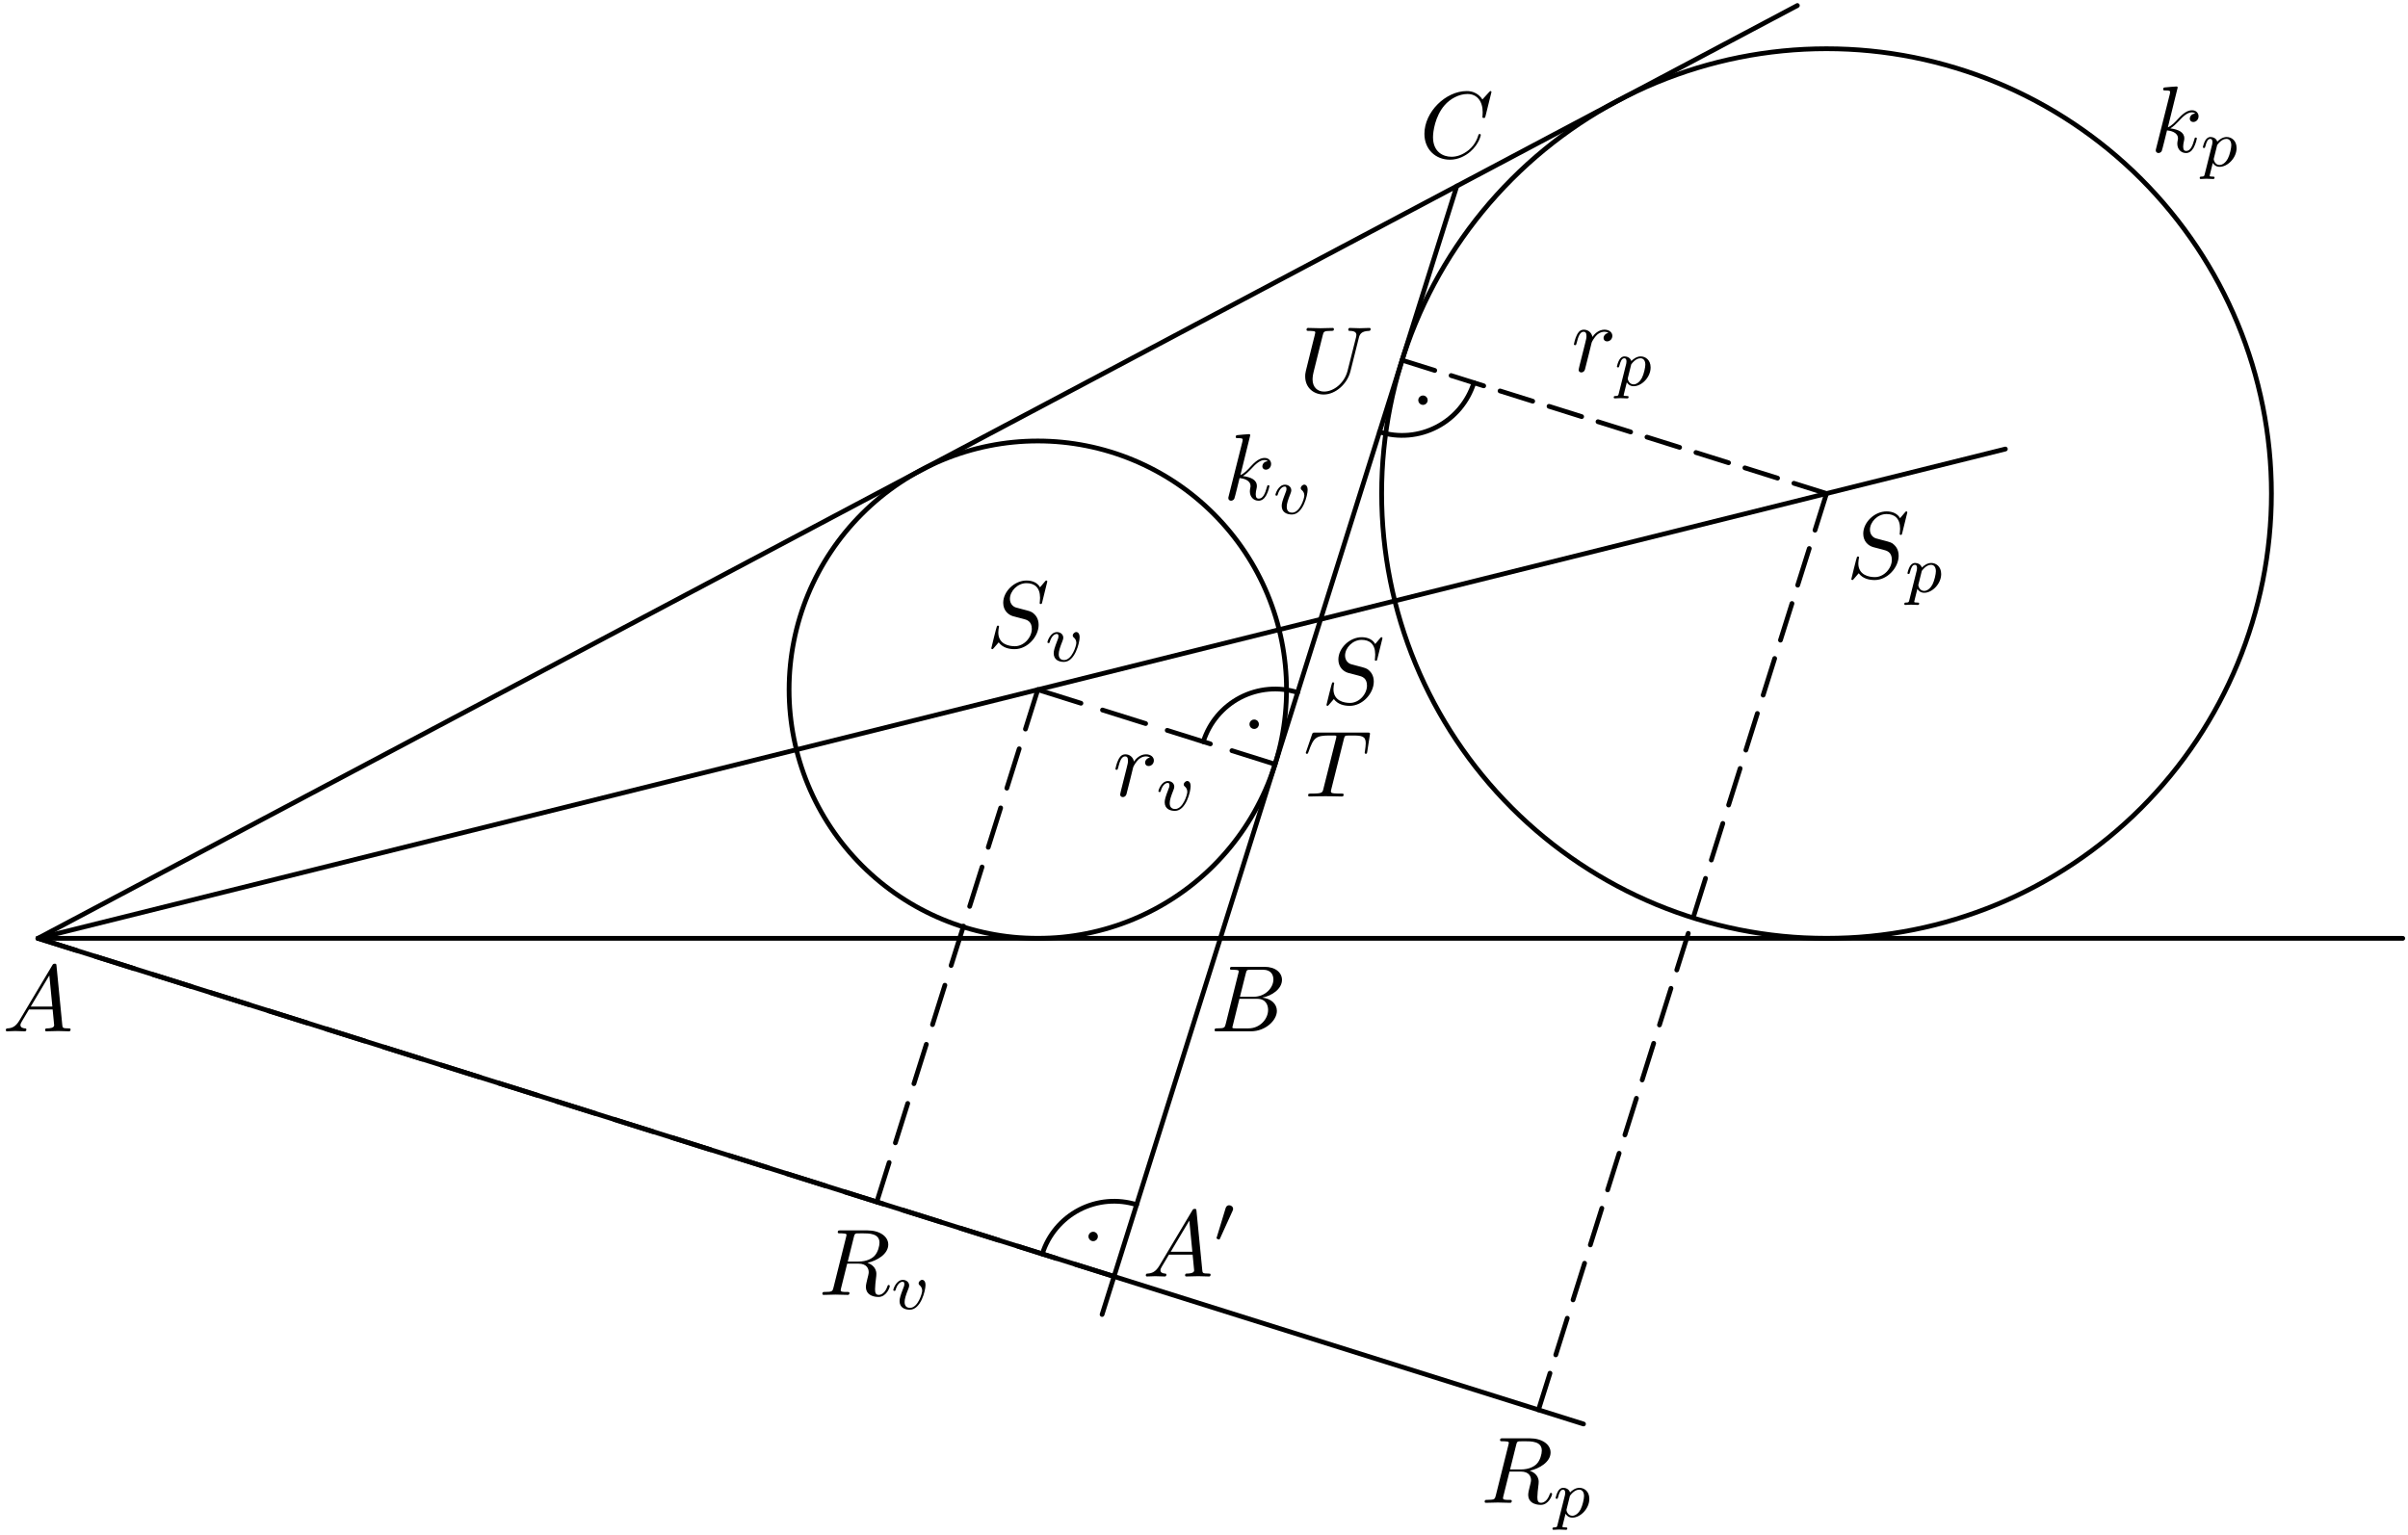 <?xml version='1.0' encoding='UTF-8'?>
<!-- This file was generated by dvisvgm 3.1.1 -->
<svg version='1.1' xmlns='http://www.w3.org/2000/svg' xmlns:xlink='http://www.w3.org/1999/xlink' width='254pt' height='162pt' viewBox='0 -162 254 162'>
<g id='page1'>
<g transform='matrix(1 0 0 -1 0 0)'>
<path d='M253.449 63H4L189.59 161.418' stroke='#000' fill='none' stroke-width='.5' stroke-miterlimit='10' stroke-linecap='round' stroke-linejoin='round'/>
<path d='M116.25 23.316L153.668 142.371' stroke='#000' fill='none' stroke-width='.5' stroke-miterlimit='10' stroke-linecap='round' stroke-linejoin='round'/>
<path d='M135.703 89.234C135.703 96.195 132.941 102.867 128.02 107.785C123.102 112.707 116.426 115.473 109.469 115.473C102.512 115.473 95.836 112.707 90.918 107.785C85.996 102.867 83.234 96.195 83.234 89.234C83.234 82.277 85.996 75.606 90.918 70.684C95.836 65.766 102.512 63 109.469 63C116.426 63 123.102 65.766 128.02 70.684C132.941 75.606 135.703 82.277 135.703 89.234Z' stroke='#000' fill='none' stroke-width='.5' stroke-miterlimit='10' stroke-linecap='round' stroke-linejoin='round'/>
<path d='M239.594 109.93C239.594 122.375 234.648 134.312 225.848 143.113C217.047 151.914 205.113 156.859 192.664 156.859C180.219 156.859 168.281 151.914 159.48 143.113C150.68 134.312 145.738 122.375 145.738 109.93S150.68 85.547 159.48 76.746C168.281 67.945 180.219 63 192.664 63C205.113 63 217.047 67.945 225.848 76.746C234.648 85.547 239.594 97.484 239.594 109.93Z' stroke='#000' fill='none' stroke-width='.5' stroke-miterlimit='10' stroke-linecap='round' stroke-linejoin='round'/>
<path d='M4 63L211.531 114.625' stroke='#000' fill='none' stroke-width='.5' stroke-miterlimit='10' stroke-linecap='round' stroke-linejoin='round'/>
<path d='M4 63L167.031 11.762' stroke='#000' fill='none' stroke-width='.5' stroke-miterlimit='10' stroke-linecap='round' stroke-linejoin='round'/>
<path d='M109.469 89.234L114.02 87.805' stroke='#000' fill='none' stroke-width='.5' stroke-miterlimit='10' stroke-linecap='round' stroke-linejoin='round'/>
<path d='M116.293 87.09L120.844 85.66' stroke='#000' fill='none' stroke-width='.5' stroke-miterlimit='10' stroke-linecap='round' stroke-linejoin='round'/>
<path d='M123.121 84.945L127.672 83.516' stroke='#000' fill='none' stroke-width='.5' stroke-miterlimit='10' stroke-linecap='round' stroke-linejoin='round'/>
<path d='M129.945 82.801L134.496 81.371' stroke='#000' fill='none' stroke-width='.5' stroke-miterlimit='10' stroke-linecap='round' stroke-linejoin='round'/>
<path d='M117.512 27.324L113.457 28.598' stroke='#000' fill='none' stroke-width='.5' stroke-miterlimit='10' stroke-linecap='round' stroke-linejoin='round'/>
<path d='M111.43 29.234L107.379 30.512' stroke='#000' fill='none' stroke-width='.5' stroke-miterlimit='10' stroke-linecap='round' stroke-linejoin='round'/>
<path d='M105.348 31.148L101.297 32.422' stroke='#000' fill='none' stroke-width='.5' stroke-miterlimit='10' stroke-linecap='round' stroke-linejoin='round'/>
<path d='M99.269 33.059L95.215 34.332' stroke='#000' fill='none' stroke-width='.5' stroke-miterlimit='10' stroke-linecap='round' stroke-linejoin='round'/>
<path d='M93.187 34.969L89.133 36.242' stroke='#000' fill='none' stroke-width='.5' stroke-miterlimit='10' stroke-linecap='round' stroke-linejoin='round'/>
<path d='M87.109 36.879L83.055 38.156' stroke='#000' fill='none' stroke-width='.5' stroke-miterlimit='10' stroke-linecap='round' stroke-linejoin='round'/>
<path d='M81.027 38.793L76.973 40.066' stroke='#000' fill='none' stroke-width='.5' stroke-miterlimit='10' stroke-linecap='round' stroke-linejoin='round'/>
<path d='M74.945 40.703L70.891 41.977' stroke='#000' fill='none' stroke-width='.5' stroke-miterlimit='10' stroke-linecap='round' stroke-linejoin='round'/>
<path d='M68.863 42.613L64.813 43.887' stroke='#000' fill='none' stroke-width='.5' stroke-miterlimit='10' stroke-linecap='round' stroke-linejoin='round'/>
<path d='M62.781 44.527L58.731 45.801' stroke='#000' fill='none' stroke-width='.5' stroke-miterlimit='10' stroke-linecap='round' stroke-linejoin='round'/>
<path d='M56.703 46.438L52.648 47.711' stroke='#000' fill='none' stroke-width='.5' stroke-miterlimit='10' stroke-linecap='round' stroke-linejoin='round'/>
<path d='M50.621 48.348L46.566 49.621' stroke='#000' fill='none' stroke-width='.5' stroke-miterlimit='10' stroke-linecap='round' stroke-linejoin='round'/>
<path d='M44.539 50.258L40.484 51.531' stroke='#000' fill='none' stroke-width='.5' stroke-miterlimit='10' stroke-linecap='round' stroke-linejoin='round'/>
<path d='M38.461 52.172L34.406 53.445' stroke='#000' fill='none' stroke-width='.5' stroke-miterlimit='10' stroke-linecap='round' stroke-linejoin='round'/>
<path d='M32.379 54.082L28.324 55.355' stroke='#000' fill='none' stroke-width='.5' stroke-miterlimit='10' stroke-linecap='round' stroke-linejoin='round'/>
<path d='M26.297 55.992L22.242 57.266' stroke='#000' fill='none' stroke-width='.5' stroke-miterlimit='10' stroke-linecap='round' stroke-linejoin='round'/>
<path d='M20.215 57.902L16.164 59.176' stroke='#000' fill='none' stroke-width='.5' stroke-miterlimit='10' stroke-linecap='round' stroke-linejoin='round'/>
<path d='M14.133 59.816L10.082 61.09' stroke='#000' fill='none' stroke-width='.5' stroke-miterlimit='10' stroke-linecap='round' stroke-linejoin='round'/>
<path d='M8.055 61.727L4 63' stroke='#000' fill='none' stroke-width='.5' stroke-miterlimit='10' stroke-linecap='round' stroke-linejoin='round'/>
<path d='M192.664 109.93L189.223 111.012' stroke='#000' fill='none' stroke-width='.5' stroke-miterlimit='10' stroke-linecap='round' stroke-linejoin='round'/>
<path d='M187.5 111.555L184.055 112.637' stroke='#000' fill='none' stroke-width='.5' stroke-miterlimit='10' stroke-linecap='round' stroke-linejoin='round'/>
<path d='M182.332 113.176L178.891 114.258' stroke='#000' fill='none' stroke-width='.5' stroke-miterlimit='10' stroke-linecap='round' stroke-linejoin='round'/>
<path d='M177.168 114.801L173.723 115.883' stroke='#000' fill='none' stroke-width='.5' stroke-miterlimit='10' stroke-linecap='round' stroke-linejoin='round'/>
<path d='M172.004 116.426L168.559 117.508' stroke='#000' fill='none' stroke-width='.5' stroke-miterlimit='10' stroke-linecap='round' stroke-linejoin='round'/>
<path d='M166.836 118.047L163.395 119.129' stroke='#000' fill='none' stroke-width='.5' stroke-miterlimit='10' stroke-linecap='round' stroke-linejoin='round'/>
<path d='M161.672 119.672L158.227 120.754' stroke='#000' fill='none' stroke-width='.5' stroke-miterlimit='10' stroke-linecap='round' stroke-linejoin='round'/>
<path d='M156.504 121.293L153.063 122.379' stroke='#000' fill='none' stroke-width='.5' stroke-miterlimit='10' stroke-linecap='round' stroke-linejoin='round'/>
<path d='M151.34 122.918L147.895 124' stroke='#000' fill='none' stroke-width='.5' stroke-miterlimit='10' stroke-linecap='round' stroke-linejoin='round'/>
<path d='M109.469 89.234L108.164 85.078' stroke='#000' fill='none' stroke-width='.5' stroke-miterlimit='10' stroke-linecap='round' stroke-linejoin='round'/>
<path d='M107.508 83L106.203 78.844' stroke='#000' fill='none' stroke-width='.5' stroke-miterlimit='10' stroke-linecap='round' stroke-linejoin='round'/>
<path d='M105.551 76.762L104.242 72.605' stroke='#000' fill='none' stroke-width='.5' stroke-miterlimit='10' stroke-linecap='round' stroke-linejoin='round'/>
<path d='M103.59 70.527L102.281 66.371' stroke='#000' fill='none' stroke-width='.5' stroke-miterlimit='10' stroke-linecap='round' stroke-linejoin='round'/>
<path d='M101.629 64.293L100.324 60.133' stroke='#000' fill='none' stroke-width='.5' stroke-miterlimit='10' stroke-linecap='round' stroke-linejoin='round'/>
<path d='M99.668 58.055L98.363 53.898' stroke='#000' fill='none' stroke-width='.5' stroke-miterlimit='10' stroke-linecap='round' stroke-linejoin='round'/>
<path d='M97.711 51.82L96.402 47.664' stroke='#000' fill='none' stroke-width='.5' stroke-miterlimit='10' stroke-linecap='round' stroke-linejoin='round'/>
<path d='M95.75 45.582L94.445 41.426' stroke='#000' fill='none' stroke-width='.5' stroke-miterlimit='10' stroke-linecap='round' stroke-linejoin='round'/>
<path d='M93.789 39.348L92.484 35.191' stroke='#000' fill='none' stroke-width='.5' stroke-miterlimit='10' stroke-linecap='round' stroke-linejoin='round'/>
<path d='M192.664 109.93L191.449 106.062' stroke='#000' fill='none' stroke-width='.5' stroke-miterlimit='10' stroke-linecap='round' stroke-linejoin='round'/>
<path d='M190.844 104.129L189.625 100.262' stroke='#000' fill='none' stroke-width='.5' stroke-miterlimit='10' stroke-linecap='round' stroke-linejoin='round'/>
<path d='M189.02 98.328L187.805 94.461' stroke='#000' fill='none' stroke-width='.5' stroke-miterlimit='10' stroke-linecap='round' stroke-linejoin='round'/>
<path d='M187.195 92.527L185.98 88.66' stroke='#000' fill='none' stroke-width='.5' stroke-miterlimit='10' stroke-linecap='round' stroke-linejoin='round'/>
<path d='M185.371 86.727L184.156 82.859' stroke='#000' fill='none' stroke-width='.5' stroke-miterlimit='10' stroke-linecap='round' stroke-linejoin='round'/>
<path d='M183.551 80.926L182.336 77.063' stroke='#000' fill='none' stroke-width='.5' stroke-miterlimit='10' stroke-linecap='round' stroke-linejoin='round'/>
<path d='M181.727 75.125L180.512 71.262' stroke='#000' fill='none' stroke-width='.5' stroke-miterlimit='10' stroke-linecap='round' stroke-linejoin='round'/>
<path d='M179.902 69.328L178.688 65.457' stroke='#000' fill='none' stroke-width='.5' stroke-miterlimit='10' stroke-linecap='round' stroke-linejoin='round'/>
<path d='M178.082 63.527L176.867 59.66' stroke='#000' fill='none' stroke-width='.5' stroke-miterlimit='10' stroke-linecap='round' stroke-linejoin='round'/>
<path d='M176.258 57.727L175.043 53.859' stroke='#000' fill='none' stroke-width='.5' stroke-miterlimit='10' stroke-linecap='round' stroke-linejoin='round'/>
<path d='M174.434 51.926L173.219 48.059' stroke='#000' fill='none' stroke-width='.5' stroke-miterlimit='10' stroke-linecap='round' stroke-linejoin='round'/>
<path d='M172.613 46.125L171.398 42.258' stroke='#000' fill='none' stroke-width='.5' stroke-miterlimit='10' stroke-linecap='round' stroke-linejoin='round'/>
<path d='M170.789 40.324L169.574 36.457' stroke='#000' fill='none' stroke-width='.5' stroke-miterlimit='10' stroke-linecap='round' stroke-linejoin='round'/>
<path d='M168.965 34.523L167.75 30.656' stroke='#000' fill='none' stroke-width='.5' stroke-miterlimit='10' stroke-linecap='round' stroke-linejoin='round'/>
<path d='M167.145 28.723L165.926 24.856' stroke='#000' fill='none' stroke-width='.5' stroke-miterlimit='10' stroke-linecap='round' stroke-linejoin='round'/>
<path d='M165.32 22.922L164.105 19.055' stroke='#000' fill='none' stroke-width='.5' stroke-miterlimit='10' stroke-linecap='round' stroke-linejoin='round'/>
<path d='M163.496 17.121L162.281 13.254' stroke='#000' fill='none' stroke-width='.5' stroke-miterlimit='10' stroke-linecap='round' stroke-linejoin='round'/>
<path d='M136.879 88.941C134.867 89.574 132.691 89.379 130.824 88.406C128.961 87.434 127.559 85.758 126.926 83.75' stroke='#000' fill='none' stroke-width='.5' stroke-miterlimit='10' stroke-linecap='round' stroke-linejoin='round'/>
<path d='M132.543 85.59C132.543 85.656 132.52 85.723 132.473 85.77C132.426 85.816 132.359 85.84 132.293 85.84S132.164 85.816 132.117 85.77C132.07 85.723 132.043 85.656 132.043 85.59C132.043 85.523 132.07 85.461 132.117 85.414C132.164 85.367 132.227 85.34 132.293 85.34S132.426 85.367 132.473 85.414C132.52 85.461 132.543 85.523 132.543 85.59Z'/>
<path d='M132.543 85.59C132.543 85.656 132.52 85.723 132.473 85.769C132.426 85.816 132.359 85.84 132.293 85.84S132.164 85.816 132.117 85.769C132.07 85.723 132.043 85.656 132.043 85.59C132.043 85.523 132.07 85.461 132.117 85.414C132.164 85.367 132.227 85.34 132.293 85.34S132.426 85.367 132.473 85.414C132.52 85.461 132.543 85.523 132.543 85.59Z' stroke='#000' fill='none' stroke-width='.5' stroke-miterlimit='10' stroke-linecap='round' stroke-linejoin='round'/>
<path d='M145.516 116.43C147.523 115.797 149.699 115.988 151.566 116.965C153.434 117.938 154.836 119.613 155.469 121.621' stroke='#000' fill='none' stroke-width='.5' stroke-miterlimit='10' stroke-linecap='round' stroke-linejoin='round'/>
<path d='M150.348 119.777C150.348 119.844 150.32 119.91 150.273 119.957C150.227 120.004 150.164 120.027 150.098 120.027C150.031 120.027 149.969 120.004 149.922 119.957C149.875 119.91 149.848 119.844 149.848 119.777C149.848 119.711 149.875 119.648 149.922 119.602C149.969 119.555 150.031 119.527 150.098 119.527C150.164 119.527 150.227 119.555 150.273 119.602C150.32 119.648 150.348 119.711 150.348 119.777Z'/>
<path d='M150.348 119.777C150.348 119.844 150.32 119.91 150.273 119.957C150.227 120.004 150.164 120.027 150.098 120.027C150.031 120.027 149.969 120.004 149.922 119.957C149.875 119.91 149.848 119.844 149.848 119.777C149.848 119.711 149.875 119.648 149.922 119.602C149.969 119.555 150.031 119.527 150.098 119.527C150.164 119.527 150.227 119.555 150.273 119.602C150.32 119.648 150.348 119.711 150.348 119.777Z' stroke='#000' fill='none' stroke-width='.5' stroke-miterlimit='10' stroke-linecap='round' stroke-linejoin='round'/>
<path d='M119.891 34.898C117.883 35.527 115.707 35.336 113.84 34.363C111.973 33.387 110.57 31.711 109.941 29.703' stroke='#000' fill='none' stroke-width='.5' stroke-miterlimit='10' stroke-linecap='round' stroke-linejoin='round'/>
<path d='M115.559 31.547C115.559 31.613 115.531 31.676 115.484 31.723C115.438 31.77 115.375 31.797 115.309 31.797C115.242 31.797 115.18 31.77 115.133 31.723C115.086 31.676 115.059 31.613 115.059 31.547S115.086 31.418 115.133 31.371S115.242 31.297 115.309 31.297C115.375 31.297 115.438 31.324 115.484 31.371C115.531 31.418 115.559 31.48 115.559 31.547Z'/>
<path d='M115.559 31.547C115.559 31.613 115.531 31.676 115.484 31.723C115.438 31.77 115.375 31.797 115.309 31.797C115.242 31.797 115.18 31.77 115.133 31.723C115.086 31.676 115.059 31.613 115.059 31.547S115.086 31.418 115.133 31.371S115.242 31.297 115.309 31.297C115.375 31.297 115.438 31.324 115.484 31.371C115.531 31.418 115.559 31.48 115.559 31.547Z' stroke='#000' fill='none' stroke-width='.5' stroke-miterlimit='10' stroke-linecap='round' stroke-linejoin='round'/>
<path d='M2.047 54.338C1.649 53.67 1.26 53.531 .822 53.501C.702 53.491 .613 53.491 .613 53.302C.613 53.242 .662 53.192 .742 53.192C1.011 53.192 1.32 53.222 1.599 53.222C1.927 53.222 2.276 53.192 2.595 53.192C2.655 53.192 2.784 53.192 2.784 53.382C2.784 53.491 2.695 53.501 2.625 53.501C2.396 53.521 2.156 53.601 2.156 53.85C2.156 53.969 2.216 54.079 2.296 54.218L3.053 55.493H5.553C5.573 55.284 5.713 53.929 5.713 53.83C5.713 53.531 5.195 53.501 4.996 53.501C4.856 53.501 4.756 53.501 4.756 53.302C4.756 53.192 4.876 53.192 4.896 53.192C5.304 53.192 5.733 53.222 6.141 53.222C6.39 53.222 7.018 53.192 7.267 53.192C7.326 53.192 7.446 53.192 7.446 53.392C7.446 53.501 7.346 53.501 7.217 53.501C6.599 53.501 6.599 53.571 6.569 53.86L5.962 60.085C5.942 60.285 5.942 60.324 5.772 60.324C5.613 60.324 5.573 60.255 5.514 60.155L2.047 54.338ZM3.242 55.802L5.205 59.089L5.523 55.802H3.242Z'/>
<path d='M129.29 53.969C129.19 53.581 129.171 53.501 128.384 53.501C128.214 53.501 128.115 53.501 128.115 53.302C128.115 53.192 128.204 53.192 128.384 53.192H131.939C133.514 53.192 134.688 54.367 134.688 55.344C134.688 56.061 134.111 56.639 133.145 56.748C134.181 56.938 135.226 57.675 135.226 58.621C135.226 59.358 134.568 59.996 133.373 59.996H130.026C129.838 59.996 129.738 59.996 129.738 59.797C129.738 59.687 129.827 59.687 130.017 59.687C130.037 59.687 130.226 59.687 130.395 59.667C130.575 59.647 130.665 59.637 130.665 59.507C130.665 59.468 130.654 59.438 130.625 59.318L129.29 53.969ZM130.793 56.838L131.411 59.308C131.501 59.657 131.52 59.687 131.949 59.687H133.234C134.111 59.687 134.32 59.099 134.32 58.661C134.32 57.784 133.463 56.838 132.248 56.838H130.793ZM130.346 53.501C130.206 53.501 130.186 53.501 130.126 53.511C130.026 53.521 129.996 53.531 129.996 53.611C129.996 53.64 129.996 53.66 130.047 53.84L130.734 56.619H132.617C133.574 56.619 133.762 55.882 133.762 55.453C133.762 54.467 132.875 53.501 131.7 53.501H130.346Z'/>
<path d='M157.323 152.293C157.323 152.323 157.302 152.393 157.214 152.393C157.184 152.393 157.173 152.383 157.064 152.273L156.366 151.506C156.276 151.646 155.818 152.393 154.713 152.393C152.492 152.393 150.25 150.191 150.25 147.88C150.25 146.236 151.426 145.151 152.95 145.151C153.816 145.151 154.574 145.549 155.102 146.007C156.028 146.824 156.197 147.731 156.197 147.761C156.197 147.86 156.098 147.86 156.077 147.86C156.017 147.86 155.968 147.84 155.948 147.761C155.859 147.472 155.63 146.765 154.942 146.187C154.254 145.629 153.627 145.46 153.108 145.46C152.212 145.46 151.157 145.977 151.157 147.531C151.157 148.099 151.366 149.713 152.362 150.878C152.969 151.586 153.906 152.084 154.792 152.084C155.808 152.084 156.396 151.317 156.396 150.161C156.396 149.763 156.366 149.753 156.366 149.653C156.366 149.554 156.476 149.554 156.516 149.554C156.645 149.554 156.645 149.574 156.695 149.753L157.323 152.293Z'/>
<path d='M110.473 100.653C110.473 100.683 110.453 100.753 110.363 100.753C110.313 100.753 110.303 100.743 110.184 100.603L109.706 100.035C109.447 100.504 108.928 100.753 108.281 100.753C107.016 100.753 105.821 99.607 105.821 98.402C105.821 97.595 106.348 97.137 106.857 96.987L107.923 96.708C108.291 96.619 108.839 96.469 108.839 95.652C108.839 94.756 108.022 93.82 107.046 93.82C106.408 93.82 105.303 94.039 105.303 95.274C105.303 95.513 105.353 95.752 105.363 95.812C105.372 95.852 105.382 95.862 105.382 95.882C105.382 95.981 105.313 95.991 105.263 95.991C105.213 95.991 105.193 95.981 105.163 95.951C105.124 95.912 104.566 93.64 104.566 93.61C104.566 93.551 104.615 93.511 104.675 93.511C104.725 93.511 104.735 93.521 104.854 93.66L105.343 94.228C105.771 93.65 106.448 93.511 107.026 93.511C108.381 93.511 109.556 94.836 109.556 96.071C109.556 96.758 109.218 97.097 109.068 97.236C108.839 97.465 108.689 97.505 107.803 97.734C107.584 97.794 107.225 97.894 107.136 97.914C106.867 98.003 106.528 98.292 106.528 98.82C106.528 99.627 107.325 100.474 108.271 100.474C109.098 100.474 109.706 100.045 109.706 98.93C109.706 98.611 109.666 98.432 109.666 98.372C109.666 98.362 109.666 98.272 109.785 98.272C109.885 98.272 109.895 98.302 109.935 98.472L110.473 100.653Z'/>
<path d='M113.881 94.767C113.881 95.311 113.553 95.318 113.533 95.318C113.351 95.318 113.156 95.13 113.156 94.949C113.156 94.83 113.226 94.774 113.274 94.733C113.393 94.635 113.533 94.454 113.533 94.175C113.533 93.861 113.072 92.361 112.242 92.361C111.677 92.361 111.677 92.863 111.677 92.982C111.677 93.303 111.803 93.693 112.061 94.342C112.117 94.488 112.158 94.593 112.158 94.712C112.158 95.074 111.852 95.311 111.496 95.311C110.798 95.311 110.484 94.356 110.484 94.244C110.484 94.154 110.582 94.154 110.603 94.154C110.701 94.154 110.707 94.189 110.728 94.265C110.896 94.837 111.196 95.116 111.475 95.116C111.593 95.116 111.649 95.04 111.649 94.872C111.649 94.712 111.593 94.565 111.524 94.405C111.224 93.631 111.147 93.331 111.147 93.08C111.147 92.389 111.691 92.166 112.221 92.166C113.393 92.166 113.881 94.196 113.881 94.767Z'/>
<path d='M201.19 107.946C201.19 107.975 201.17 108.045 201.08 108.045C201.03 108.045 201.021 108.035 200.901 107.895L200.423 107.328C200.164 107.796 199.646 108.045 198.999 108.045C197.733 108.045 196.538 106.899 196.538 105.694C196.538 104.887 197.066 104.429 197.574 104.28L198.64 104.001C199.008 103.911 199.556 103.762 199.556 102.945C199.556 102.048 198.74 101.112 197.763 101.112C197.126 101.112 196.019 101.331 196.019 102.566C196.019 102.805 196.07 103.044 196.079 103.104C196.09 103.144 196.1 103.154 196.1 103.174C196.1 103.274 196.03 103.284 195.98 103.284C195.93 103.284 195.91 103.274 195.88 103.244C195.84 103.204 195.282 100.933 195.282 100.903C195.282 100.843 195.333 100.803 195.393 100.803C195.442 100.803 195.452 100.813 195.572 100.953L196.06 101.52C196.488 100.943 197.165 100.803 197.744 100.803C199.098 100.803 200.273 102.128 200.273 103.363C200.273 104.05 199.935 104.389 199.785 104.529C199.556 104.758 199.407 104.798 198.52 105.027C198.302 105.086 197.943 105.186 197.853 105.206C197.584 105.296 197.246 105.585 197.246 106.113C197.246 106.92 198.042 107.766 198.988 107.766C199.815 107.766 200.423 107.338 200.423 106.222C200.423 105.903 200.382 105.724 200.382 105.664C200.382 105.654 200.382 105.564 200.502 105.564C200.602 105.564 200.612 105.594 200.652 105.764L201.19 107.946Z'/>
<path d='M201.396 98.677C201.348 98.482 201.334 98.426 201.056 98.426C200.964 98.426 200.867 98.426 200.867 98.28C200.867 98.203 200.93 98.175 200.964 98.175C201.146 98.175 201.376 98.203 201.564 98.203C201.802 98.203 202.066 98.175 202.296 98.175C202.359 98.175 202.437 98.196 202.437 98.328C202.437 98.426 202.338 98.426 202.254 98.426C202.101 98.426 201.914 98.426 201.914 98.51C201.914 98.544 201.962 98.726 201.989 98.83C202.073 99.2 202.172 99.577 202.248 99.87C202.331 99.73 202.548 99.458 202.966 99.458C203.817 99.458 204.759 100.4 204.759 101.439C204.759 102.255 204.194 102.604 203.712 102.604C203.28 102.604 202.911 102.311 202.722 102.116C202.604 102.513 202.212 102.604 202.004 102.604C201.731 102.604 201.564 102.423 201.453 102.234C201.314 101.997 201.202 101.579 201.202 101.537C201.202 101.446 201.299 101.446 201.32 101.446C201.418 101.446 201.425 101.467 201.473 101.655C201.578 102.06 201.711 102.409 201.983 102.409C202.164 102.409 202.212 102.255 202.212 102.067C202.212 101.99 202.199 101.9 202.192 101.858L201.396 98.677ZM202.715 101.767C203.12 102.304 203.469 102.409 203.692 102.409C203.963 102.409 204.201 102.206 204.201 101.732C204.201 101.446 204.047 100.734 203.838 100.33C203.663 99.988 203.322 99.654 202.966 99.654C202.47 99.654 202.346 100.191 202.346 100.26C202.346 100.288 202.359 100.337 202.366 100.365L202.715 101.767Z'/>
<path d='M166.607 123.404C166.577 123.254 166.517 123.025 166.517 122.975C166.517 122.796 166.656 122.706 166.806 122.706C166.925 122.706 167.105 122.786 167.175 122.985C167.194 123.025 167.534 124.38 167.573 124.559C167.652 124.888 167.832 125.585 167.891 125.854C167.932 125.984 168.21 126.452 168.449 126.671C168.53 126.74 168.819 126.999 169.246 126.999C169.505 126.999 169.655 126.88 169.665 126.88C169.366 126.83 169.146 126.591 169.146 126.332C169.146 126.173 169.257 125.984 169.526 125.984S170.073 126.213 170.073 126.571C170.073 126.92 169.755 127.218 169.246 127.218C168.599 127.218 168.161 126.73 167.972 126.452C167.891 126.9 167.534 127.218 167.064 127.218C166.607 127.218 166.418 126.83 166.328 126.651C166.149 126.312 166.019 125.714 166.019 125.684C166.019 125.585 166.119 125.585 166.139 125.585C166.239 125.585 166.248 125.595 166.308 125.814C166.478 126.521 166.677 126.999 167.036 126.999C167.205 126.999 167.344 126.92 167.344 126.541C167.344 126.332 167.314 126.223 167.184 125.704L166.607 123.404Z'/>
<path d='M170.748 120.47C170.699 120.275 170.685 120.219 170.406 120.219C170.315 120.219 170.218 120.219 170.218 120.073C170.218 119.996 170.28 119.968 170.315 119.968C170.496 119.968 170.727 119.996 170.915 119.996C171.153 119.996 171.418 119.968 171.647 119.968C171.711 119.968 171.788 119.989 171.788 120.122C171.788 120.219 171.689 120.219 171.606 120.219C171.453 120.219 171.264 120.219 171.264 120.303C171.264 120.338 171.314 120.519 171.341 120.624C171.425 120.993 171.522 121.37 171.599 121.663C171.683 121.524 171.899 121.252 172.318 121.252C173.169 121.252 174.11 122.193 174.11 123.233C174.11 124.049 173.544 124.397 173.063 124.397C172.631 124.397 172.262 124.104 172.073 123.909C171.954 124.307 171.564 124.397 171.354 124.397C171.083 124.397 170.915 124.216 170.804 124.028C170.664 123.79 170.553 123.372 170.553 123.33C170.553 123.239 170.65 123.239 170.672 123.239C170.769 123.239 170.776 123.26 170.825 123.449C170.93 123.853 171.062 124.202 171.334 124.202C171.515 124.202 171.564 124.049 171.564 123.86C171.564 123.783 171.55 123.693 171.543 123.651L170.748 120.47ZM172.066 123.56C172.47 124.097 172.82 124.202 173.043 124.202C173.315 124.202 173.552 124 173.552 123.525C173.552 123.239 173.399 122.528 173.189 122.124C173.015 121.782 172.673 121.447 172.318 121.447C171.822 121.447 171.696 121.984 171.696 122.054C171.696 122.082 171.711 122.13 171.718 122.158L172.066 123.56Z'/>
<path d='M118.246 78.601C118.216 78.451 118.156 78.222 118.156 78.172C118.156 77.993 118.295 77.903 118.445 77.903C118.564 77.903 118.744 77.983 118.813 78.182C118.833 78.222 119.172 79.577 119.212 79.756C119.291 80.085 119.471 80.782 119.531 81.051C119.571 81.181 119.849 81.649 120.088 81.868C120.168 81.938 120.457 82.197 120.885 82.197C121.144 82.197 121.294 82.077 121.304 82.077C121.005 82.027 120.786 81.788 120.786 81.529C120.786 81.37 120.895 81.181 121.164 81.181C121.433 81.181 121.712 81.41 121.712 81.768C121.712 82.117 121.393 82.416 120.885 82.416C120.238 82.416 119.8 81.928 119.61 81.649C119.531 82.097 119.172 82.416 118.704 82.416C118.246 82.416 118.056 82.027 117.967 81.848C117.787 81.509 117.658 80.912 117.658 80.882C117.658 80.782 117.757 80.782 117.777 80.782C117.877 80.782 117.887 80.792 117.947 81.011C118.116 81.719 118.315 82.197 118.674 82.197C118.843 82.197 118.983 82.117 118.983 81.739C118.983 81.529 118.953 81.42 118.823 80.902L118.246 78.601Z'/>
<path d='M125.589 79.05C125.589 79.595 125.261 79.601 125.24 79.601C125.058 79.601 124.863 79.413 124.863 79.232C124.863 79.113 124.932 79.057 124.982 79.016C125.1 78.918 125.24 78.737 125.24 78.458C125.24 78.144 124.779 76.644 123.949 76.644C123.384 76.644 123.384 77.146 123.384 77.265C123.384 77.586 123.51 77.976 123.768 78.625C123.824 78.771 123.866 78.876 123.866 78.995C123.866 79.357 123.559 79.595 123.203 79.595C122.505 79.595 122.192 78.639 122.192 78.527C122.192 78.437 122.289 78.437 122.31 78.437C122.408 78.437 122.415 78.472 122.436 78.548C122.603 79.12 122.903 79.399 123.182 79.399C123.301 79.399 123.356 79.323 123.356 79.155C123.356 78.995 123.301 78.848 123.231 78.688C122.931 77.914 122.854 77.614 122.854 77.363C122.854 76.672 123.398 76.449 123.928 76.449C125.1 76.449 125.589 78.479 125.589 79.05Z'/>
<path d='M141.75 84.012C141.82 84.291 141.861 84.351 141.98 84.381C142.07 84.401 142.398 84.401 142.607 84.401C143.614 84.401 144.062 84.361 144.062 83.584C144.062 83.434 144.022 83.046 143.982 82.787C143.972 82.747 143.952 82.627 143.952 82.597C143.952 82.538 143.982 82.468 144.072 82.468C144.182 82.468 144.201 82.548 144.221 82.697L144.49 84.43C144.501 84.47 144.51 84.57 144.51 84.6C144.51 84.709 144.411 84.709 144.242 84.709H138.713C138.473 84.709 138.464 84.699 138.394 84.51L137.796 82.757C137.786 82.737 137.736 82.597 137.736 82.578C137.736 82.518 137.786 82.468 137.856 82.468C137.956 82.468 137.966 82.518 138.026 82.677C138.563 84.221 138.822 84.401 140.296 84.401H140.685C140.964 84.401 140.964 84.361 140.964 84.281C140.964 84.221 140.934 84.102 140.924 84.072L139.589 78.752C139.499 78.384 139.469 78.274 138.404 78.274C138.045 78.274 137.986 78.274 137.986 78.085C137.986 77.966 138.095 77.966 138.155 77.966C138.424 77.966 138.702 77.986 138.972 77.986C139.251 77.986 139.54 77.996 139.818 77.996C140.098 77.996 140.376 77.986 140.645 77.986C140.934 77.986 141.233 77.966 141.512 77.966C141.611 77.966 141.731 77.966 141.731 78.165C141.731 78.274 141.651 78.274 141.392 78.274C141.143 78.274 141.014 78.274 140.754 78.294C140.466 78.324 140.386 78.354 140.386 78.513C140.386 78.523 140.386 78.573 140.426 78.723L141.75 84.012Z'/>
<path d='M143.332 126.354C143.432 126.762 143.612 127.061 144.408 127.091C144.458 127.091 144.578 127.101 144.578 127.291C144.578 127.3 144.578 127.4 144.448 127.4C144.119 127.4 143.771 127.37 143.432 127.37C143.093 127.37 142.725 127.4 142.396 127.4C142.336 127.4 142.217 127.4 142.217 127.201C142.217 127.091 142.317 127.091 142.396 127.091C142.964 127.081 143.073 126.872 143.073 126.653C143.073 126.623 143.054 126.474 143.044 126.444L142.146 122.888C141.808 121.553 140.662 120.686 139.667 120.686C138.989 120.686 138.452 121.124 138.452 121.981C138.452 122.001 138.452 122.32 138.561 122.758L139.527 126.633C139.617 126.992 139.637 127.091 140.364 127.091C140.622 127.091 140.703 127.091 140.703 127.291C140.703 127.4 140.592 127.4 140.564 127.4C140.284 127.4 139.566 127.37 139.288 127.37C138.999 127.37 138.292 127.4 138.003 127.4C137.924 127.4 137.814 127.4 137.814 127.201C137.814 127.091 137.903 127.091 138.093 127.091C138.112 127.091 138.302 127.091 138.471 127.071C138.651 127.052 138.74 127.042 138.74 126.912C138.74 126.852 138.63 126.434 138.572 126.205L138.352 125.328C138.262 124.94 137.784 123.057 137.744 122.868C137.674 122.589 137.674 122.439 137.674 122.29C137.674 121.075 138.581 120.378 139.626 120.378C140.882 120.378 142.116 121.503 142.445 122.818L143.332 126.354Z'/>
<path d='M145.826 94.671C145.826 94.701 145.805 94.771 145.716 94.771C145.666 94.771 145.656 94.761 145.536 94.621L145.059 94.053C144.8 94.522 144.281 94.771 143.634 94.771C142.37 94.771 141.174 93.625 141.174 92.42C141.174 91.613 141.701 91.155 142.21 91.005L143.276 90.727C143.644 90.637 144.192 90.488 144.192 89.671C144.192 88.774 143.375 87.838 142.4 87.838C141.761 87.838 140.656 88.057 140.656 89.292C140.656 89.531 140.705 89.77 140.716 89.83C140.726 89.87 140.735 89.88 140.735 89.9C140.735 89.999 140.666 90.009 140.616 90.009C140.566 90.009 140.547 89.999 140.517 89.969C140.477 89.93 139.919 87.658 139.919 87.628C139.919 87.569 139.968 87.529 140.028 87.529C140.079 87.529 140.088 87.539 140.207 87.678L140.696 88.246C141.124 87.668 141.801 87.529 142.379 87.529C143.734 87.529 144.909 88.854 144.909 90.089C144.909 90.776 144.57 91.115 144.422 91.254C144.192 91.483 144.042 91.523 143.156 91.752C142.937 91.812 142.578 91.912 142.488 91.932C142.22 92.022 141.881 92.31 141.881 92.838C141.881 93.645 142.678 94.492 143.624 94.492C144.452 94.492 145.059 94.063 145.059 92.948C145.059 92.629 145.019 92.45 145.019 92.39C145.019 92.38 145.019 92.29 145.138 92.29C145.238 92.29 145.248 92.32 145.288 92.49L145.826 94.671Z'/>
<path d='M131.879 116.084C131.879 116.094 131.879 116.194 131.75 116.194C131.52 116.194 130.793 116.114 130.534 116.094C130.455 116.084 130.344 116.074 130.344 115.895C130.344 115.776 130.434 115.776 130.584 115.776C131.062 115.776 131.081 115.706 131.081 115.606L131.052 115.407L129.608 109.669C129.568 109.53 129.568 109.51 129.568 109.45C129.568 109.221 129.767 109.171 129.857 109.171C129.986 109.171 130.136 109.261 130.196 109.381C130.245 109.47 130.694 111.313 130.752 111.562C131.092 111.532 131.909 111.373 131.909 110.715C131.909 110.646 131.909 110.606 131.879 110.506C131.859 110.387 131.838 110.267 131.838 110.157C131.838 109.57 132.237 109.171 132.755 109.171C133.054 109.171 133.323 109.331 133.542 109.699C133.792 110.138 133.901 110.686 133.901 110.705C133.901 110.805 133.811 110.805 133.781 110.805C133.682 110.805 133.672 110.765 133.642 110.626C133.443 109.898 133.214 109.391 132.776 109.391C132.586 109.391 132.456 109.5 132.456 109.859C132.456 110.028 132.496 110.257 132.536 110.417C132.576 110.586 132.576 110.626 132.576 110.725C132.576 111.373 131.949 111.662 131.102 111.771C131.41 111.951 131.729 112.269 131.958 112.508C132.436 113.036 132.894 113.465 133.383 113.465C133.443 113.465 133.452 113.465 133.473 113.455C133.592 113.435 133.602 113.435 133.682 113.375C133.702 113.365 133.702 113.355 133.721 113.335C133.244 113.305 133.154 112.917 133.154 112.797C133.154 112.638 133.263 112.449 133.533 112.449C133.792 112.449 134.08 112.668 134.08 113.056C134.08 113.355 133.851 113.684 133.403 113.684C133.124 113.684 132.665 113.604 131.949 112.807C131.61 112.429 131.222 112.03 130.842 111.881L131.879 116.084Z'/>
<path d='M137.931 110.318C137.931 110.862 137.603 110.869 137.583 110.869C137.402 110.869 137.206 110.681 137.206 110.5C137.206 110.381 137.276 110.325 137.325 110.284C137.442 110.186 137.583 110.005 137.583 109.726C137.583 109.412 137.122 107.912 136.292 107.912C135.728 107.912 135.728 108.414 135.728 108.533C135.728 108.854 135.852 109.244 136.11 109.893C136.167 110.039 136.209 110.144 136.209 110.263C136.209 110.625 135.902 110.862 135.545 110.862C134.848 110.862 134.535 109.907 134.535 109.795C134.535 109.705 134.632 109.705 134.652 109.705C134.751 109.705 134.757 109.74 134.778 109.816C134.945 110.388 135.245 110.667 135.525 110.667C135.644 110.667 135.699 110.591 135.699 110.423C135.699 110.263 135.644 110.116 135.574 109.956C135.274 109.182 135.197 108.882 135.197 108.631C135.197 107.94 135.741 107.717 136.271 107.717C137.442 107.717 137.931 109.747 137.931 110.318Z'/>
<path d='M229.707 152.767C229.707 152.777 229.707 152.876 229.577 152.876C229.348 152.876 228.621 152.797 228.362 152.777C228.282 152.767 228.172 152.757 228.172 152.578C228.172 152.458 228.262 152.458 228.412 152.458C228.89 152.458 228.909 152.388 228.909 152.289L228.88 152.089L227.435 146.352C227.396 146.212 227.396 146.192 227.396 146.133C227.396 145.904 227.595 145.854 227.685 145.854C227.813 145.854 227.963 145.943 228.023 146.063C228.072 146.153 228.521 147.995 228.581 148.244C228.92 148.214 229.737 148.055 229.737 147.398C229.737 147.328 229.737 147.288 229.707 147.189C229.686 147.069 229.666 146.949 229.666 146.84C229.666 146.252 230.066 145.854 230.583 145.854C230.882 145.854 231.15 146.013 231.37 146.382C231.62 146.82 231.729 147.368 231.729 147.388C231.729 147.487 231.639 147.487 231.609 147.487C231.509 147.487 231.5 147.448 231.47 147.308C231.27 146.581 231.041 146.073 230.603 146.073C230.414 146.073 230.284 146.182 230.284 146.541C230.284 146.71 230.324 146.939 230.363 147.099C230.404 147.268 230.404 147.308 230.404 147.408C230.404 148.055 229.776 148.344 228.929 148.454C229.238 148.633 229.557 148.952 229.786 149.191C230.264 149.718 230.722 150.147 231.21 150.147C231.27 150.147 231.28 150.147 231.3 150.137C231.419 150.117 231.43 150.117 231.509 150.057C231.53 150.047 231.53 150.037 231.549 150.017C231.071 149.988 230.981 149.599 230.981 149.479C230.981 149.32 231.09 149.131 231.36 149.131C231.62 149.131 231.908 149.35 231.908 149.739C231.908 150.037 231.678 150.366 231.231 150.366C230.951 150.366 230.494 150.286 229.776 149.489C229.438 149.111 229.049 148.713 228.67 148.563L229.707 152.767Z'/>
<path d='M232.557 143.618C232.509 143.423 232.494 143.367 232.215 143.367C232.125 143.367 232.028 143.367 232.028 143.22C232.028 143.144 232.09 143.116 232.125 143.116C232.306 143.116 232.536 143.144 232.725 143.144C232.962 143.144 233.226 143.116 233.457 143.116C233.519 143.116 233.596 143.137 233.596 143.269C233.596 143.367 233.499 143.367 233.415 143.367C233.261 143.367 233.074 143.367 233.074 143.45C233.074 143.485 233.122 143.667 233.15 143.771C233.234 144.141 233.332 144.518 233.408 144.811C233.492 144.671 233.708 144.399 234.126 144.399C234.977 144.399 235.919 145.341 235.919 146.38C235.919 147.196 235.354 147.545 234.873 147.545C234.441 147.545 234.071 147.252 233.883 147.057C233.764 147.454 233.373 147.545 233.164 147.545C232.892 147.545 232.725 147.363 232.613 147.175C232.474 146.938 232.362 146.519 232.362 146.478C232.362 146.387 232.46 146.387 232.48 146.387C232.578 146.387 232.586 146.408 232.634 146.596C232.738 147.001 232.871 147.349 233.144 147.349C233.325 147.349 233.373 147.196 233.373 147.008C233.373 146.931 233.36 146.84 233.352 146.799L232.557 143.618ZM233.876 146.708C234.28 147.245 234.629 147.349 234.852 147.349C235.124 147.349 235.361 147.147 235.361 146.673C235.361 146.387 235.208 145.675 234.999 145.271C234.824 144.929 234.483 144.594 234.126 144.594C233.631 144.594 233.506 145.131 233.506 145.201C233.506 145.229 233.519 145.278 233.526 145.306L233.876 146.708Z'/>
<path d='M122.295 28.47C121.897 27.803 121.508 27.664 121.07 27.634C120.95 27.624 120.861 27.624 120.861 27.435C120.861 27.375 120.91 27.325 120.99 27.325C121.259 27.325 121.568 27.355 121.847 27.355C122.176 27.355 122.524 27.325 122.843 27.325C122.903 27.325 123.032 27.325 123.032 27.514C123.032 27.624 122.943 27.634 122.873 27.634C122.644 27.654 122.405 27.733 122.405 27.982C122.405 28.102 122.465 28.211 122.544 28.351L123.301 29.626H125.801C125.822 29.417 125.961 28.062 125.961 27.962C125.961 27.664 125.442 27.634 125.243 27.634C125.104 27.634 125.004 27.634 125.004 27.435C125.004 27.325 125.124 27.325 125.144 27.325C125.553 27.325 125.981 27.355 126.389 27.355C126.639 27.355 127.265 27.325 127.515 27.325C127.575 27.325 127.695 27.325 127.695 27.524C127.695 27.634 127.594 27.634 127.464 27.634C126.848 27.634 126.848 27.703 126.818 27.992L126.21 34.218C126.19 34.417 126.19 34.457 126.021 34.457C125.861 34.457 125.822 34.387 125.762 34.288L122.295 28.47ZM123.49 29.934L125.453 33.222L125.771 29.934H123.49Z'/>
<path d='M130.007 34.232C130.062 34.351 130.07 34.407 130.07 34.456C130.07 34.672 129.874 34.839 129.658 34.839C129.393 34.839 129.309 34.623 129.274 34.512L128.354 31.491C128.346 31.477 128.319 31.386 128.319 31.38C128.319 31.296 128.535 31.226 128.591 31.226C128.639 31.226 128.646 31.24 128.696 31.345L130.007 34.232Z'/>
<path d='M90.07 31.499C90.13 31.738 90.16 31.838 90.349 31.868C90.439 31.878 90.758 31.878 90.957 31.878C91.664 31.878 92.77 31.878 92.77 30.891C92.77 30.553 92.611 29.866 92.222 29.477C91.963 29.218 91.435 28.899 90.539 28.899H89.423L90.07 31.499ZM91.505 28.77C92.511 28.989 93.696 29.686 93.696 30.692C93.696 31.549 92.8 32.187 91.495 32.187H88.656C88.457 32.187 88.367 32.187 88.367 31.987C88.367 31.878 88.457 31.878 88.646 31.878C88.666 31.878 88.855 31.878 89.024 31.858C89.204 31.838 89.293 31.828 89.293 31.698C89.293 31.659 89.283 31.629 89.254 31.509L87.919 26.16C87.819 25.771 87.799 25.692 87.012 25.692C86.833 25.692 86.743 25.692 86.743 25.493C86.743 25.383 86.863 25.383 86.883 25.383C87.162 25.383 87.859 25.413 88.138 25.413C88.417 25.413 89.124 25.383 89.403 25.383C89.483 25.383 89.602 25.383 89.602 25.582C89.602 25.692 89.512 25.692 89.323 25.692C88.954 25.692 88.676 25.692 88.676 25.871C88.676 25.931 88.696 25.981 88.705 26.041L89.363 28.68H90.549C91.455 28.68 91.634 28.122 91.634 27.774C91.634 27.624 91.555 27.316 91.495 27.087C91.425 26.807 91.336 26.439 91.336 26.24C91.336 25.164 92.531 25.164 92.66 25.164C93.507 25.164 93.856 26.17 93.856 26.309C93.856 26.429 93.746 26.429 93.736 26.429C93.646 26.429 93.626 26.359 93.606 26.29C93.358 25.552 92.929 25.383 92.7 25.383C92.371 25.383 92.302 25.602 92.302 25.991C92.302 26.3 92.361 26.807 92.401 27.126C92.421 27.266 92.441 27.455 92.441 27.594C92.441 28.362 91.774 28.67 91.505 28.77Z'/>
<path d='M97.624 26.421C97.624 26.965 97.296 26.971 97.275 26.971C97.094 26.971 96.899 26.783 96.899 26.602C96.899 26.483 96.968 26.427 97.017 26.386C97.136 26.288 97.275 26.107 97.275 25.828C97.275 25.514 96.815 24.014 95.985 24.014C95.42 24.014 95.42 24.516 95.42 24.635C95.42 24.956 95.546 25.347 95.803 25.995C95.859 26.142 95.901 26.246 95.901 26.365C95.901 26.727 95.594 26.965 95.238 26.965C94.541 26.965 94.227 26.009 94.227 25.897C94.227 25.807 94.325 25.807 94.346 25.807C94.443 25.807 94.45 25.842 94.471 25.918C94.639 26.49 94.939 26.769 95.217 26.769C95.336 26.769 95.392 26.693 95.392 26.525C95.392 26.365 95.336 26.218 95.266 26.058C94.966 25.284 94.89 24.984 94.89 24.733C94.89 24.042 95.434 23.819 95.964 23.819C97.136 23.819 97.624 25.849 97.624 26.421Z'/>
<path d='M159.933 9.563C159.993 9.802 160.022 9.902 160.211 9.931C160.301 9.941 160.62 9.941 160.818 9.941C161.526 9.941 162.632 9.941 162.632 8.955C162.632 8.617 162.473 7.929 162.084 7.541C161.825 7.282 161.297 6.963 160.401 6.963H159.285L159.933 9.563ZM161.367 6.833C162.372 7.053 163.558 7.75 163.558 8.756C163.558 9.612 162.662 10.25 161.357 10.25H158.518C158.319 10.25 158.229 10.25 158.229 10.051C158.229 9.941 158.319 9.941 158.508 9.941C158.528 9.941 158.717 9.941 158.886 9.921C159.065 9.902 159.155 9.892 159.155 9.762C159.155 9.722 159.146 9.692 159.116 9.573L157.781 4.223C157.682 3.835 157.661 3.755 156.874 3.755C156.695 3.755 156.605 3.755 156.605 3.556C156.605 3.447 156.725 3.447 156.744 3.447C157.024 3.447 157.721 3.477 158 3.477C158.279 3.477 158.986 3.447 159.266 3.447C159.345 3.447 159.465 3.447 159.465 3.646C159.465 3.755 159.375 3.755 159.185 3.755C158.817 3.755 158.538 3.755 158.538 3.935C158.538 3.994 158.558 4.044 158.567 4.104L159.225 6.744H160.41C161.318 6.744 161.496 6.186 161.496 5.837C161.496 5.688 161.417 5.379 161.357 5.15C161.288 4.871 161.198 4.503 161.198 4.303C161.198 3.228 162.393 3.228 162.522 3.228C163.37 3.228 163.718 4.233 163.718 4.373C163.718 4.492 163.608 4.492 163.599 4.492C163.509 4.492 163.488 4.423 163.469 4.353C163.22 3.616 162.791 3.447 162.562 3.447C162.233 3.447 162.164 3.666 162.164 4.054C162.164 4.363 162.224 4.871 162.263 5.19C162.284 5.329 162.303 5.518 162.303 5.658C162.303 6.425 161.636 6.734 161.367 6.833Z'/>
<path d='M164.285 1.101C164.236 .906 164.222 .85 163.943 .85C163.852 .85 163.755 .85 163.755 .704C163.755 .627 163.817 .599 163.852 .599C164.033 .599 164.264 .627 164.452 .627C164.69 .627 164.955 .599 165.184 .599C165.248 .599 165.324 .62 165.324 .753C165.324 .85 165.226 .85 165.142 .85C164.988 .85 164.801 .85 164.801 .934C164.801 .969 164.849 1.15 164.878 1.255C164.961 1.624 165.059 2.001 165.136 2.294C165.219 2.154 165.436 1.882 165.854 1.882C166.704 1.882 167.646 2.824 167.646 3.863C167.646 4.679 167.081 5.028 166.6 5.028C166.168 5.028 165.798 4.735 165.61 4.54C165.491 4.938 165.1 5.028 164.891 5.028C164.619 5.028 164.452 4.847 164.34 4.658C164.201 4.421 164.09 4.003 164.09 3.961C164.09 3.87 164.187 3.87 164.207 3.87C164.306 3.87 164.313 3.891 164.362 4.08C164.466 4.484 164.598 4.833 164.871 4.833C165.052 4.833 165.1 4.679 165.1 4.491C165.1 4.414 165.087 4.324 165.08 4.282L164.285 1.101ZM165.603 4.191C166.007 4.728 166.356 4.833 166.58 4.833C166.852 4.833 167.088 4.631 167.088 4.156C167.088 3.87 166.935 3.159 166.726 2.754C166.552 2.412 166.21 2.078 165.854 2.078C165.359 2.078 165.233 2.615 165.233 2.685C165.233 2.712 165.248 2.761 165.254 2.789L165.603 4.191Z'/>
</g>
</g>
</svg>
